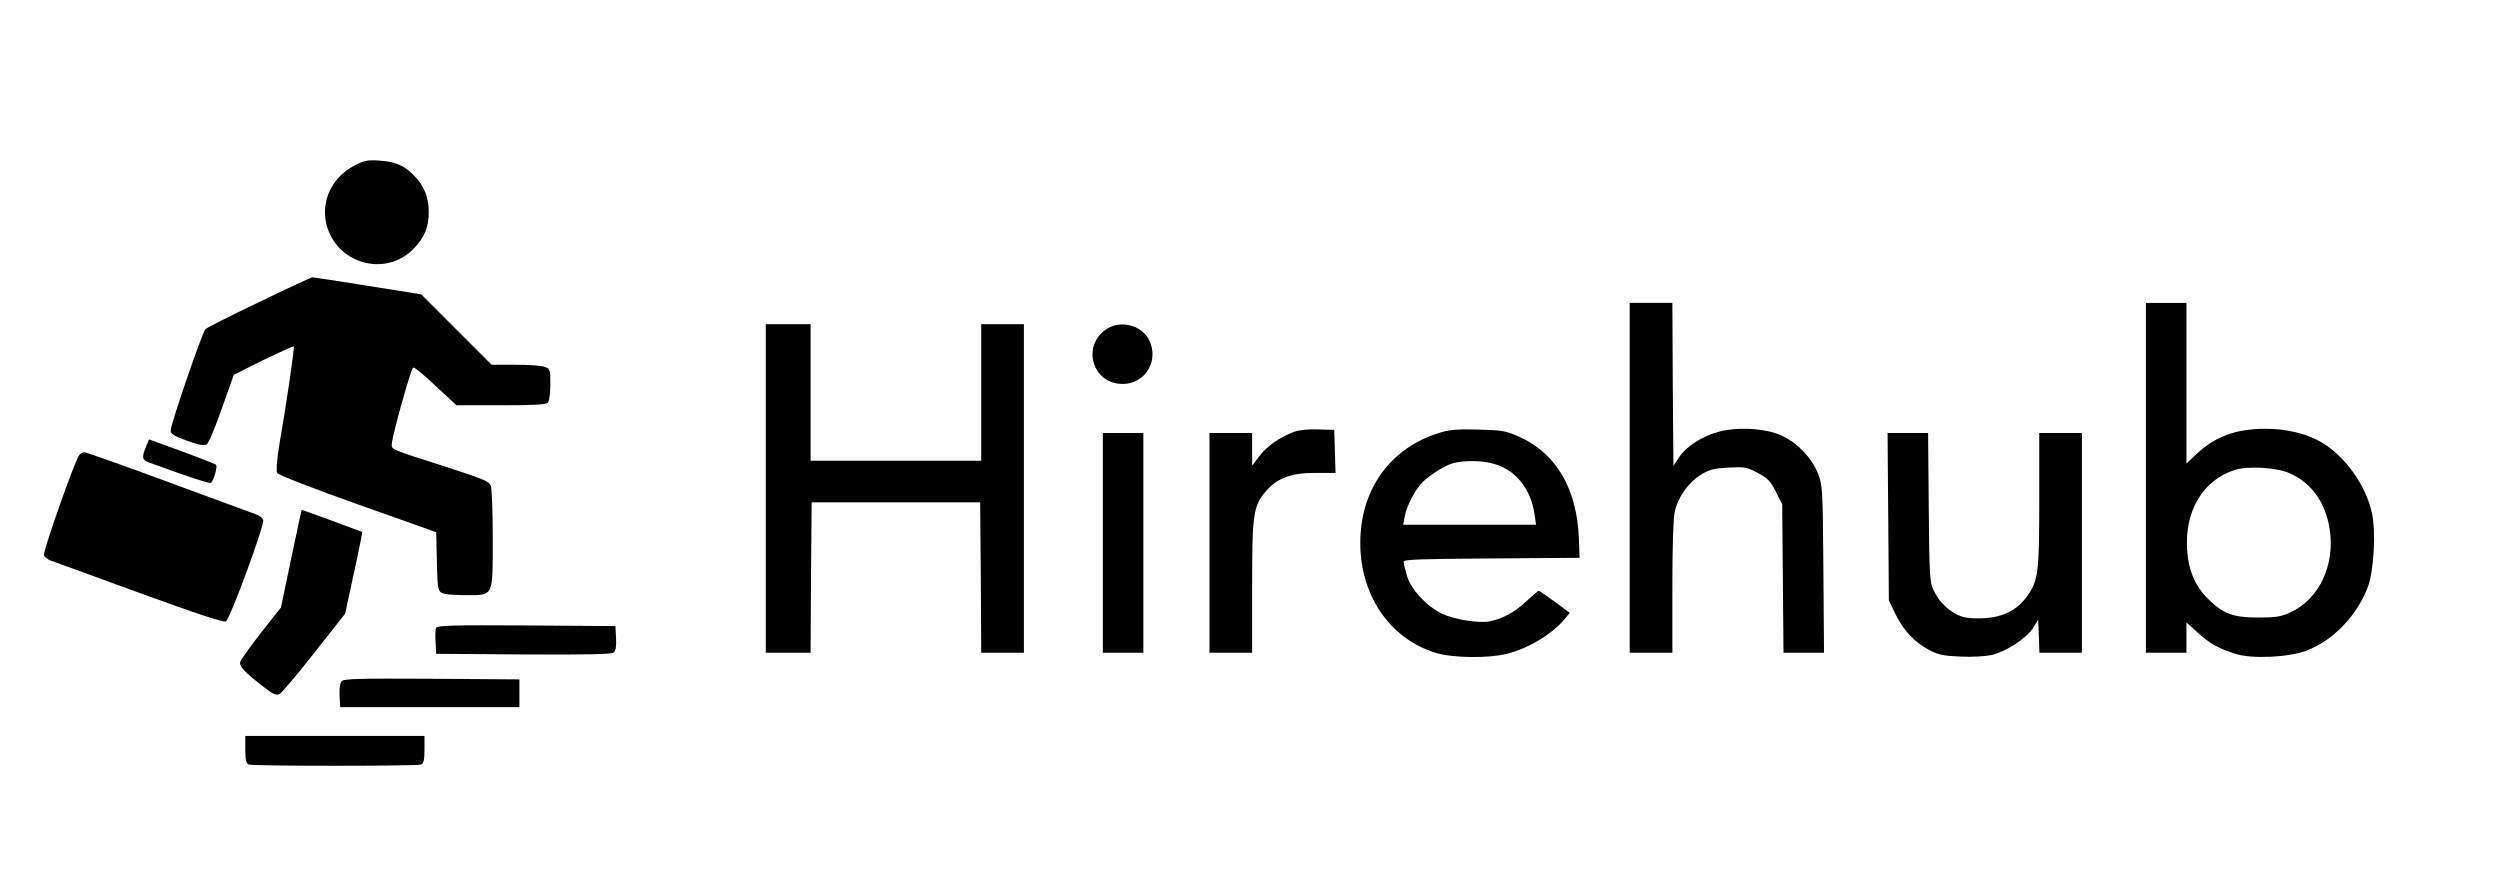 <?xml version="1.0" standalone="no"?>
<!DOCTYPE svg PUBLIC "-//W3C//DTD SVG 20010904//EN"
 "http://www.w3.org/TR/2001/REC-SVG-20010904/DTD/svg10.dtd">
<svg version="1.0" xmlns="http://www.w3.org/2000/svg"
 width="1172pt" height="416pt" viewBox="0 0 1172 416"
 preserveAspectRatio="xMidYMid meet">

<g transform="translate(0,416) scale(0.1,-0.1)"
fill="#000000" stroke="none">
<path d="M1660 3383 c-103 -54 -156 -165 -130 -273 45 -186 276 -252 408 -117
52 53 72 101 72 174 0 68 -23 125 -70 171 -47 47 -86 64 -160 69 -57 4 -72 1
-120 -24z"/>
<path d="M1215 2744 c-132 -63 -245 -120 -252 -127 -15 -15 -163 -446 -163
-475 0 -16 15 -26 76 -48 56 -20 81 -25 93 -17 9 5 41 81 71 168 l56 158 138
69 c77 37 141 66 143 64 5 -4 -34 -267 -68 -464 -11 -68 -15 -120 -10 -129 4
-9 171 -74 377 -147 l369 -131 3 -135 c2 -113 5 -137 19 -147 11 -9 52 -13
114 -13 135 0 129 -13 129 267 0 122 -4 232 -9 246 -8 20 -36 32 -203 86 -275
88 -263 83 -261 112 5 49 90 353 100 356 6 2 54 -37 106 -87 l97 -90 208 0
c148 0 211 3 220 12 7 7 12 42 12 85 0 70 -1 74 -26 83 -14 6 -76 10 -137 10
l-112 0 -165 165 -165 165 -250 40 c-137 22 -255 40 -260 40 -6 0 -118 -52
-250 -116z"/>
<path d="M7640 1920 l0 -820 100 0 100 0 0 305 c0 181 4 324 11 355 14 68 64
138 122 174 41 25 61 30 130 34 75 4 87 2 137 -25 46 -24 60 -38 85 -88 l30
-59 3 -348 3 -348 95 0 95 0 -3 393 c-3 383 -4 393 -26 449 -30 73 -96 142
-170 176 -75 35 -210 42 -298 17 -78 -22 -150 -69 -182 -118 l-27 -41 -3 382
-2 382 -100 0 -100 0 0 -820z"/>
<path d="M10060 1920 l0 -820 95 0 95 0 0 71 0 71 52 -47 c57 -52 96 -74 177
-100 76 -25 252 -17 334 15 124 47 236 163 287 297 28 72 39 257 20 346 -26
128 -126 269 -236 333 -69 41 -165 64 -264 64 -136 0 -235 -36 -321 -117 l-49
-46 0 377 0 376 -95 0 -95 0 0 -820z m675 21 c101 -45 166 -135 186 -259 28
-169 -49 -332 -184 -393 -43 -20 -68 -24 -152 -24 -116 0 -164 18 -233 87 -62
61 -93 135 -99 232 -11 181 74 324 221 372 62 21 199 13 261 -15z"/>
<path d="M3590 1870 l0 -770 105 0 105 0 2 353 3 352 395 0 395 0 3 -352 2
-353 100 0 100 0 0 770 0 770 -100 0 -100 0 0 -320 0 -320 -400 0 -400 0 0
320 0 320 -105 0 -105 0 0 -770z"/>
<path d="M5192 2620 c-124 -76 -74 -260 71 -260 107 0 173 111 123 208 -34 66
-129 92 -194 52z"/>
<path d="M6068 2136 c-66 -24 -127 -66 -163 -113 l-35 -46 0 77 0 76 -100 0
-100 0 0 -515 0 -515 100 0 100 0 0 309 c0 345 5 378 66 450 52 60 120 85 232
84 l93 0 -3 101 -3 101 -75 2 c-43 2 -91 -3 -112 -11z"/>
<path d="M6762 2135 c-215 -60 -357 -228 -381 -449 -30 -274 112 -513 348
-586 79 -25 249 -27 336 -5 104 27 211 92 272 165 l22 27 -69 51 c-39 29 -73
52 -76 52 -4 0 -31 -23 -60 -50 -53 -50 -110 -81 -172 -93 -48 -10 -164 9
-220 35 -72 34 -147 114 -166 178 -9 30 -16 60 -16 67 0 10 81 13 413 15 l412
3 -3 89 c-9 233 -105 399 -277 477 -64 29 -80 32 -190 35 -85 3 -135 0 -173
-11z m247 -151 c98 -29 169 -119 185 -236 l7 -48 -312 0 -311 0 7 37 c7 41 36
102 69 146 26 35 111 92 156 105 53 15 141 14 199 -4z"/>
<path d="M5170 1615 l0 -515 95 0 95 0 0 515 0 515 -95 0 -95 0 0 -515z"/>
<path d="M8852 1737 l3 -392 32 -66 c38 -77 90 -131 158 -167 40 -21 68 -27
144 -30 53 -3 117 1 147 7 68 16 164 78 195 127 l24 39 3 -77 3 -78 99 0 100
0 0 515 0 515 -100 0 -100 0 0 -313 c0 -345 -4 -379 -59 -455 -46 -62 -108
-94 -196 -100 -43 -3 -87 0 -109 8 -52 17 -105 66 -130 120 -20 42 -21 65 -24
393 l-3 347 -95 0 -95 0 3 -393z"/>
<path d="M684 2065 c-20 -49 -18 -62 14 -73 200 -73 286 -101 292 -95 14 15
30 77 23 84 -7 6 -125 51 -276 105 l-38 14 -15 -35z"/>
<path d="M372 2027 c-21 -24 -172 -455 -166 -470 3 -9 18 -20 32 -25 15 -5
202 -74 417 -152 274 -100 394 -139 404 -133 20 12 182 453 175 475 -2 9 -17
21 -32 26 -15 6 -199 73 -410 151 -211 78 -389 141 -397 141 -7 0 -17 -6 -23
-13z"/>
<path d="M1365 1541 l-48 -229 -93 -118 c-51 -65 -95 -127 -98 -137 -5 -21 20
-48 112 -119 41 -32 57 -39 72 -32 10 5 84 92 163 193 l145 184 41 190 c23
104 40 191 39 193 -3 2 -280 104 -284 104 0 0 -23 -103 -49 -229z"/>
<path d="M2044 1216 c-3 -7 -4 -38 -2 -67 l3 -54 409 -3 c301 -2 412 1 423 9
10 9 13 29 11 68 l-3 56 -418 3 c-348 2 -418 0 -423 -12z"/>
<path d="M1601 966 c-7 -8 -11 -37 -9 -68 l3 -53 420 0 420 0 0 65 0 65 -411
3 c-347 2 -413 0 -423 -12z"/>
<path d="M1150 646 c0 -49 4 -65 16 -70 20 -8 788 -8 808 0 12 5 16 21 16 70
l0 64 -420 0 -420 0 0 -64z"/>
</g>
</svg>
